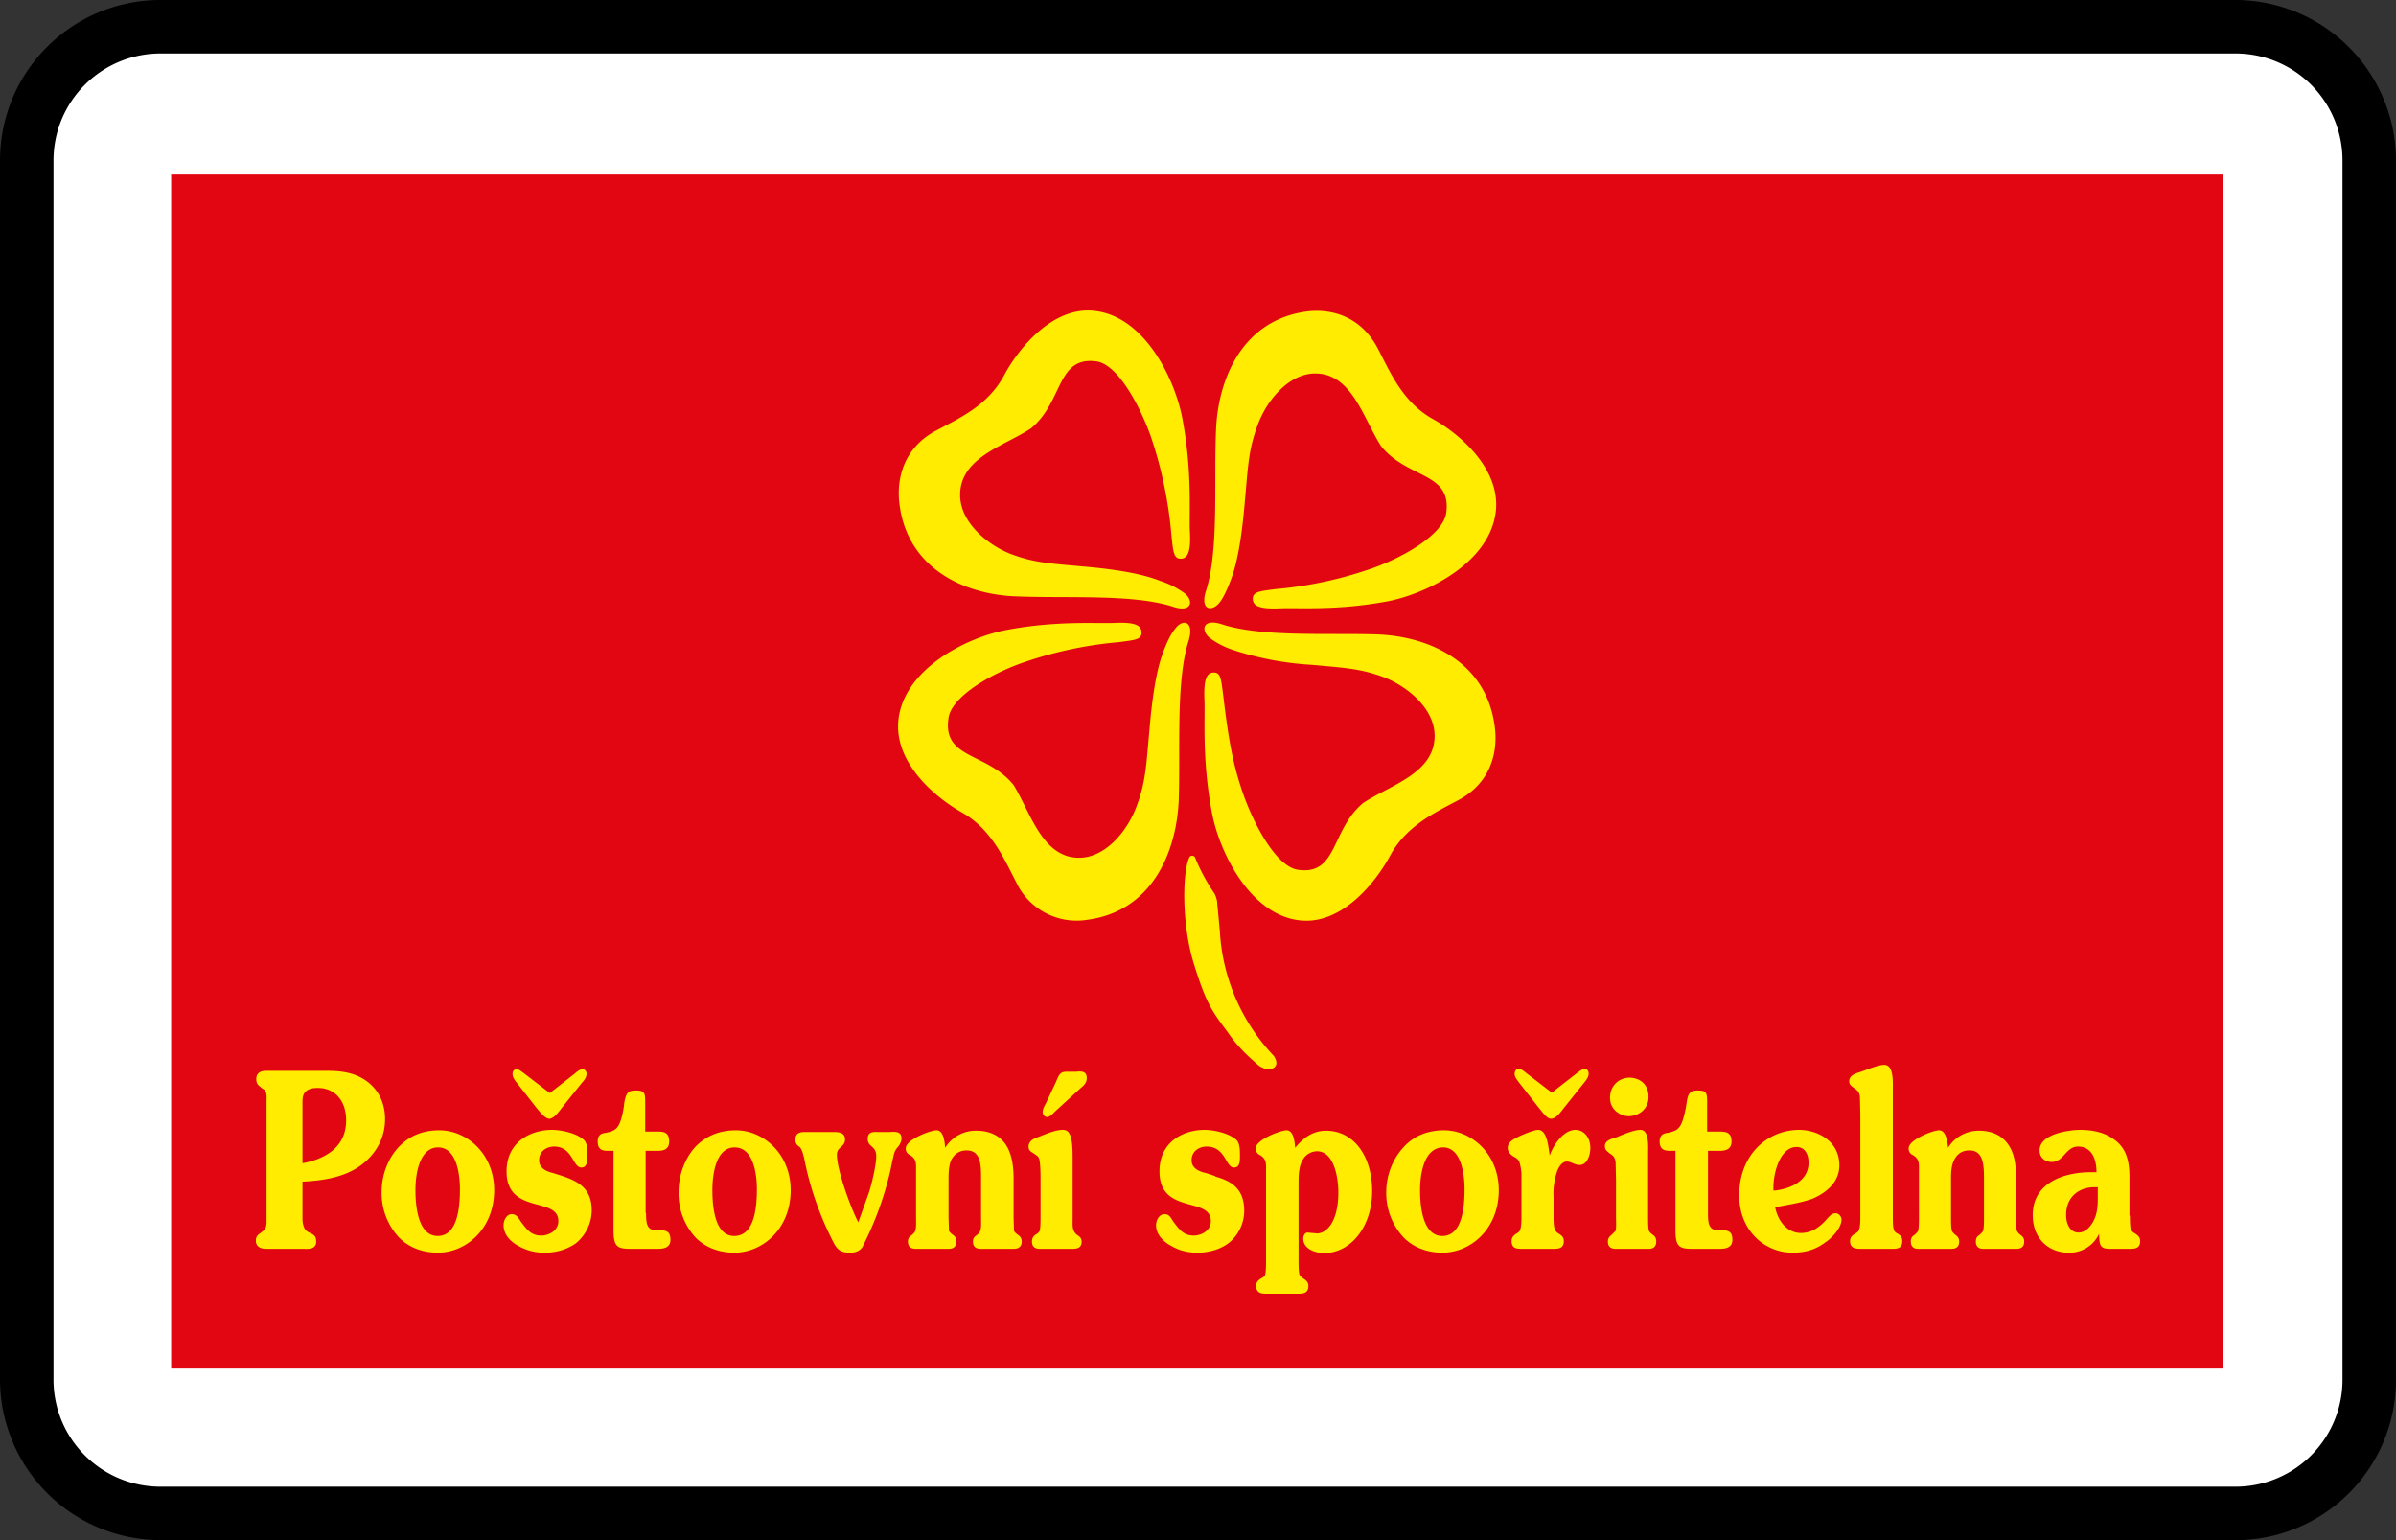 <svg width="56" height="36" xmlns="http://www.w3.org/2000/svg"><rect width="100%" height="100%" fill="#333333" stroke="none"/><g fill="none" fill-rule="evenodd"><path d="M0 3.75A3.75 3.75 0 0 1 3.75 0h48.5A3.76 3.76 0 0 1 56 3.75v28.5A3.75 3.75 0 0 1 52.25 36H3.75A3.76 3.76 0 0 1 0 32.25V3.75z" fill="#000" fill-rule="nonzero"/><path d="M1.25 3.75v28.5a2.5 2.5 0 0 0 2.5 2.5h48.5a2.5 2.5 0 0 0 2.5-2.5V3.75a2.5 2.5 0 0 0-2.5-2.5H3.75a2.5 2.5 0 0 0-2.5 2.5z" fill="#FFF"/><path fill="#E20613" d="M4 31.99h47.96V4.08H4z"/><g fill="#FFEC00"><path d="M26.68 14.79c0 .16-.15.17-.53.22a9.24 9.24 0 0 0-2.3.5c-.72.26-1.61.78-1.68 1.27-.15.97.9.8 1.52 1.57.4.65.67 1.7 1.53 1.7.61 0 1.12-.61 1.34-1.19.22-.58.23-.98.3-1.74.06-.72.15-1.4.32-1.86.13-.35.23-.5.3-.58.17-.22.44-.16.3.3-.3.94-.19 2.54-.23 3.72-.05 1.21-.62 2.6-2.14 2.8a1.56 1.56 0 0 1-1.66-.88c-.29-.56-.58-1.24-1.27-1.63-.59-.33-1.6-1.15-1.48-2.18.14-1.17 1.57-1.9 2.5-2.08 1.2-.23 2.14-.15 2.56-.17.48-.02.62.06.62.23M27.6 13.06c-.17 0-.18-.16-.22-.54a9.77 9.77 0 0 0-.49-2.34c-.27-.74-.77-1.65-1.25-1.73-.95-.14-.78.93-1.54 1.56-.63.42-1.66.68-1.66 1.56 0 .62.6 1.14 1.16 1.37.57.22.96.23 1.7.3.71.06 1.37.16 1.82.34a2 2 0 0 1 .57.29c.22.18.16.46-.28.31-.93-.3-2.5-.19-3.66-.24-1.18-.04-2.55-.63-2.73-2.18-.07-.6.12-1.3.85-1.69.56-.3 1.22-.59 1.6-1.3.32-.6 1.13-1.63 2.13-1.5 1.16.14 1.87 1.6 2.04 2.54.23 1.24.15 2.2.17 2.61.03.5-.06.64-.22.64M29.28 14c0-.17.16-.18.53-.23a9.24 9.24 0 0 0 2.3-.5c.72-.26 1.61-.78 1.69-1.27.14-.97-.9-.8-1.52-1.57-.42-.65-.68-1.7-1.54-1.7-.6 0-1.12.6-1.34 1.19-.22.58-.23.98-.3 1.74-.06.72-.15 1.4-.32 1.86-.13.35-.22.5-.29.58-.18.21-.45.15-.3-.3.3-.95.18-2.54.23-3.72.04-1.21.61-2.6 2.13-2.8.6-.07 1.27.13 1.66.88.29.56.58 1.24 1.27 1.63.59.32 1.6 1.15 1.48 2.17-.14 1.18-1.57 1.9-2.5 2.09-1.2.23-2.14.15-2.55.17-.49.02-.63-.06-.63-.23M28.37 15.72c.16 0 .17.15.22.54.13 1.1.24 1.66.48 2.34.27.74.77 1.65 1.26 1.73.94.14.77-.93 1.53-1.56.63-.42 1.67-.69 1.67-1.57 0-.62-.6-1.13-1.16-1.36-.58-.22-.97-.23-1.71-.3a7.29 7.29 0 0 1-1.82-.34 2 2 0 0 1-.57-.29c-.21-.18-.16-.46.28-.32.94.31 2.5.2 3.66.24 1.18.05 2.55.63 2.73 2.19.07.6-.12 1.29-.85 1.68-.56.3-1.22.6-1.6 1.3-.32.6-1.13 1.64-2.13 1.51-1.15-.14-1.87-1.6-2.04-2.54-.23-1.24-.15-2.2-.17-2.62-.02-.49.06-.63.22-.63M28.38 20.88a4.39 4.39 0 0 1-.45-.84c-.03-.05-.09-.04-.12-.02-.17.28-.21 1.55.1 2.53.3.97.45 1.12.8 1.6.23.34.52.59.7.75.23.18.56.08.36-.22a4.6 4.6 0 0 1-1.26-2.92l-.06-.64c0-.1-.06-.23-.07-.24M7.07 27.19c.44-.08 1.02-.32 1.02-1 0-.48-.28-.76-.66-.76-.1 0-.22.01-.3.1-.07.08-.06.21-.06.33v1.33zm0 1.3c0 .06.01.13.03.18.03.1.1.13.17.16.08.04.12.08.12.19 0 .2-.21.17-.32.17h-.86c-.1 0-.23-.04-.23-.19 0-.1.05-.14.11-.18l.05-.04c.1-.06.09-.19.09-.3v-2.73c0-.12.02-.25-.09-.3l-.05-.04c-.06-.05-.1-.08-.1-.19 0-.15.12-.19.22-.19h1.43c.3 0 .6.03.87.2.3.19.49.51.49.93 0 .54-.32.94-.69 1.16-.37.22-.83.28-1.24.3v.86zM10.75 27.8c0-.41-.1-.98-.51-.98-.42 0-.53.58-.53 1 0 .43.08 1.07.52 1.07.46 0 .52-.65.52-1.1m-1.42 1.14a1.52 1.52 0 0 1-.41-1.07c0-.4.15-.78.39-1.04.27-.29.6-.4.96-.4.65 0 1.28.56 1.28 1.4 0 .9-.65 1.46-1.32 1.46-.32 0-.65-.1-.9-.35M13.44 25.09c.04-.04.12-.1.18-.1.04 0 .09.05.09.11 0 .08-.06.16-.11.21l-.48.6c-.06.08-.18.24-.28.24-.1 0-.22-.16-.29-.24l-.47-.6c-.05-.06-.1-.13-.1-.21 0-.06.04-.11.09-.11.06 0 .12.06.18.1l.6.46.59-.46zm-.29 2.4c.35.12.68.28.68.8 0 .32-.16.6-.37.77-.21.15-.47.22-.72.22a1.2 1.2 0 0 1-.61-.15c-.16-.08-.36-.25-.36-.49 0-.13.08-.26.19-.26.1 0 .15.07.21.17.15.2.25.33.48.33.16 0 .4-.1.4-.34 0-.58-1.21-.14-1.21-1.16 0-.7.58-.97 1.06-.97.21 0 .55.07.73.22.1.07.1.26.1.38 0 .13-.01.28-.14.28-.21 0-.2-.49-.64-.49-.16 0-.35.1-.35.32 0 .2.2.27.33.3l.22.07zM15.1 28.36c0 .25.02.4.26.4.14 0 .31-.03.31.22 0 .2-.19.21-.3.21h-.64c-.3 0-.39-.05-.39-.43V26.9h-.1c-.13 0-.27 0-.27-.22 0-.15.08-.19.19-.2.12-.03.23-.05.3-.18.07-.12.12-.38.13-.52.04-.21.07-.29.26-.29.21 0 .23.04.23.28v.68h.27c.14 0 .29 0 .29.23 0 .2-.15.22-.28.22h-.27v1.45zM17.69 27.8c0-.41-.1-.98-.52-.98-.42 0-.52.58-.52 1 0 .43.07 1.07.51 1.07.47 0 .53-.65.53-1.1m-1.43 1.14a1.52 1.52 0 0 1-.4-1.07c0-.4.15-.78.38-1.04.27-.29.61-.4.96-.4.65 0 1.28.56 1.28 1.4 0 .9-.65 1.46-1.32 1.46-.32 0-.65-.1-.9-.35M20.3 27.9c.07-.2.18-.67.18-.87 0-.26-.2-.21-.2-.41 0-.18.15-.16.24-.16h.26c.1 0 .29-.04.29.15 0 .07-.03.12-.06.17-.11.13-.1.13-.15.34l-.05.24a7.72 7.72 0 0 1-.66 1.8c-.08.1-.18.12-.28.12-.2 0-.3-.05-.4-.26a7.36 7.36 0 0 1-.68-1.97c-.03-.1-.04-.17-.1-.24-.06-.04-.1-.08-.1-.17 0-.19.16-.18.26-.18h.6c.1 0 .3-.01.3.17 0 .19-.19.17-.19.36 0 .36.33 1.26.5 1.58l.24-.67zM23.69 28.47l.01.3c.02.04.06.07.1.1.04.03.08.07.08.15 0 .13-.09.17-.18.17h-.78c-.1 0-.18-.04-.18-.17 0-.08.04-.12.09-.15.03-.03.07-.06.08-.1.03-.07.02-.22.02-.3v-.91c0-.32 0-.67-.34-.67-.15 0-.28.07-.36.23-.06.14-.06.32-.06.47v.88l.01.3c.02.04.06.07.1.1.04.03.07.07.07.15 0 .13-.08.17-.17.17h-.78c-.1 0-.18-.04-.18-.17 0-.08.04-.12.09-.15.03-.03.07-.06.08-.1.03-.07.02-.22.02-.3V27.4c0-.2.02-.3-.14-.4a.16.16 0 0 1-.1-.16c0-.2.57-.42.72-.42.16 0 .19.26.2.41a.84.84 0 0 1 .74-.4c.24 0 .5.08.66.3.16.22.2.53.2.82v.93zM24.66 25.98c-.05.05-.12.13-.19.13-.05 0-.1-.05-.1-.12 0-.06.04-.14.07-.19l.24-.51c.08-.19.1-.24.27-.24h.21c.1-.01.24-.02.24.15 0 .12-.08.18-.15.24l-.59.54zm-.34 1.6c0-.13 0-.3-.02-.43-.01-.12-.06-.13-.14-.19-.06-.04-.12-.06-.12-.16 0-.14.15-.2.22-.22.18-.07.4-.17.58-.17.08 0 .13.03.17.12.06.13.06.41.06.57v1.37c0 .18-.02.3.11.4.05.03.1.07.1.15 0 .16-.12.17-.22.17h-.76c-.1 0-.18-.04-.18-.17 0-.08.03-.12.08-.16.04-.02.07-.04.1-.09.02-.07.02-.24.02-.31v-.88zM28.4 27.5c.36.1.68.27.68.8 0 .31-.15.59-.37.76-.2.15-.47.22-.72.22-.21 0-.41-.04-.6-.15-.16-.08-.37-.25-.37-.49 0-.13.08-.26.2-.26.1 0 .14.07.2.17.15.2.25.33.48.33.16 0 .4-.1.4-.34 0-.58-1.2-.14-1.2-1.16 0-.7.57-.97 1.05-.97.21 0 .55.07.73.22.1.07.1.26.1.38 0 .13 0 .28-.14.28-.2 0-.19-.49-.64-.49-.16 0-.35.1-.35.32 0 .2.2.27.34.3l.21.07zM30.35 29.47c0 .08 0 .24.02.32.02.05.06.07.1.1.06.04.11.08.11.17 0 .18-.14.18-.25.18h-.72c-.11 0-.25 0-.25-.18 0-.1.05-.13.1-.17.05-.03.1-.05.11-.1.02-.08.02-.24.02-.32V27.4c0-.2.02-.3-.14-.4a.16.16 0 0 1-.1-.16c0-.2.58-.42.72-.42.16 0 .19.26.2.41.21-.26.44-.4.72-.4.67 0 1.08.62 1.08 1.41 0 .81-.48 1.45-1.13 1.45-.15 0-.48-.07-.48-.34 0-.07.04-.14.1-.14l.22.02c.14 0 .26-.1.34-.23.12-.2.16-.48.16-.72 0-.38-.11-.97-.5-.97a.39.39 0 0 0-.32.18c-.1.15-.11.36-.11.54v1.85zM34.23 27.8c0-.41-.1-.98-.5-.98-.43 0-.54.58-.54 1 0 .43.08 1.07.52 1.07.46 0 .52-.65.52-1.1m-1.42 1.14a1.52 1.52 0 0 1-.41-1.07c0-.4.16-.78.4-1.04.26-.29.6-.4.95-.4.65 0 1.28.56 1.28 1.4 0 .9-.65 1.46-1.32 1.46-.32 0-.65-.1-.9-.35M36.86 25.08c.05-.03.12-.1.18-.1.05 0 .09.06.09.11 0 .09-.06.16-.1.21l-.48.6c-.07.09-.18.25-.3.25-.1 0-.2-.16-.28-.25l-.47-.6c-.04-.06-.1-.12-.1-.2 0-.06.04-.12.09-.12.06 0 .13.06.18.1l.6.46.59-.46zm-.55 3.35c0 .08 0 .24.03.3.02.06.06.09.1.11.06.04.11.08.11.17 0 .18-.14.18-.25.18h-.72c-.12 0-.25 0-.25-.18 0-.09.05-.13.1-.17.04-.02.09-.05.1-.1.03-.07.03-.23.03-.31v-1.04c0 .08 0-.04-.03-.16-.02-.12-.07-.15-.16-.2-.07-.05-.13-.1-.13-.2 0-.14.14-.2.23-.25.1-.05.38-.17.48-.17.21 0 .24.4.27.6.1-.28.34-.6.6-.6.2 0 .35.18.35.42 0 .18-.08.4-.25.4-.12 0-.2-.08-.3-.08-.1 0-.18.11-.22.21a1.6 1.6 0 0 0-.09.62v.45zM37.77 27.58l-.01-.42c-.02-.12-.06-.15-.14-.2-.05-.05-.11-.07-.11-.17 0-.15.2-.18.28-.21.14-.06.4-.17.55-.17.21 0 .18.39.18.56v1.5c0 .08 0 .23.02.3.02.04.06.07.1.1.04.03.07.07.07.15 0 .13-.08.17-.17.17h-.78c-.1 0-.18-.04-.18-.17 0-.08.04-.12.08-.15l.1-.1c.02-.07.01-.22.01-.3v-.89zm-.14-1.92c0-.3.23-.47.45-.47.23 0 .45.14.45.45 0 .3-.25.45-.46.45-.2 0-.44-.15-.44-.43zM39.92 28.36c0 .25.02.4.26.4.14 0 .31-.03.31.22 0 .2-.19.21-.3.21h-.64c-.3 0-.39-.05-.39-.43V26.9h-.09c-.13 0-.28 0-.28-.22 0-.15.09-.19.19-.2.12-.03.23-.05.3-.18.07-.12.12-.38.14-.52.03-.21.07-.29.25-.29.21 0 .23.04.23.28v.68h.27c.14 0 .3 0 .3.23 0 .2-.16.22-.29.22h-.26v1.45zM42.27 27.18c0-.22-.1-.37-.28-.37-.39 0-.56.63-.54 1.02.3-.02.82-.18.82-.65m-.18 1.64c.25 0 .44-.13.62-.34.07-.07.1-.12.2-.12.06 0 .13.07.13.15 0 .2-.25.45-.38.53-.24.18-.48.24-.77.24-.63 0-1.24-.5-1.24-1.34 0-.96.67-1.53 1.4-1.53.4 0 .94.24.94.83 0 .42-.35.66-.63.78-.28.1-.58.14-.87.2.07.35.3.6.6.6M43.48 26.06l-.01-.43c-.02-.12-.06-.14-.14-.2-.05-.04-.11-.07-.11-.16 0-.15.19-.19.28-.22.14-.05.4-.16.54-.16.22 0 .2.39.2.56v2.98c0 .08 0 .24.02.3.01.06.06.09.1.11.06.04.1.08.1.17 0 .18-.13.18-.24.18h-.73c-.1 0-.25 0-.25-.18 0-.09.05-.13.11-.17.04-.02.09-.05.1-.1.03-.07.03-.23.03-.31v-2.37zM47.12 28.47c0 .08 0 .23.02.3.02.04.05.07.09.1.04.03.08.07.08.15 0 .13-.08.17-.18.17h-.78c-.09 0-.17-.04-.17-.17 0-.08.03-.12.08-.15.03-.03.07-.06.09-.1.02-.07.02-.22.02-.3v-.91c0-.32-.01-.67-.34-.67-.16 0-.28.07-.36.23-.07.14-.07.32-.07.47v.88c0 .08 0 .23.02.3.02.04.05.07.09.1.04.03.08.07.08.15 0 .13-.08.17-.18.17h-.78c-.09 0-.17-.04-.17-.17 0-.08.03-.12.08-.15.03-.03.07-.06.09-.1.02-.07.02-.22.02-.3V27.4c0-.2.02-.3-.14-.4a.16.16 0 0 1-.1-.16c0-.2.57-.42.71-.42.16 0 .2.26.21.41a.84.84 0 0 1 .74-.4c.23 0 .49.08.65.3.17.22.2.53.2.82v.93zM48.95 27.75c-.33 0-.66.2-.66.65 0 .22.1.41.29.41.15 0 .27-.12.35-.27.1-.2.1-.38.1-.6v-.19h-.08zm.83.66c0 .08 0 .24.02.32a.2.2 0 0 0 .1.1c.07.05.12.09.12.18 0 .18-.14.18-.25.18h-.46c-.24 0-.24-.1-.25-.35a.76.76 0 0 1-.72.44c-.43 0-.83-.3-.83-.88 0-.81.83-1 1.34-1H49c0-.35-.14-.6-.43-.6s-.33.36-.62.36c-.13 0-.28-.08-.28-.27 0-.4.73-.48.95-.48.26 0 .55.05.77.21.3.2.38.5.38.9v.9z"/></g></g></svg>